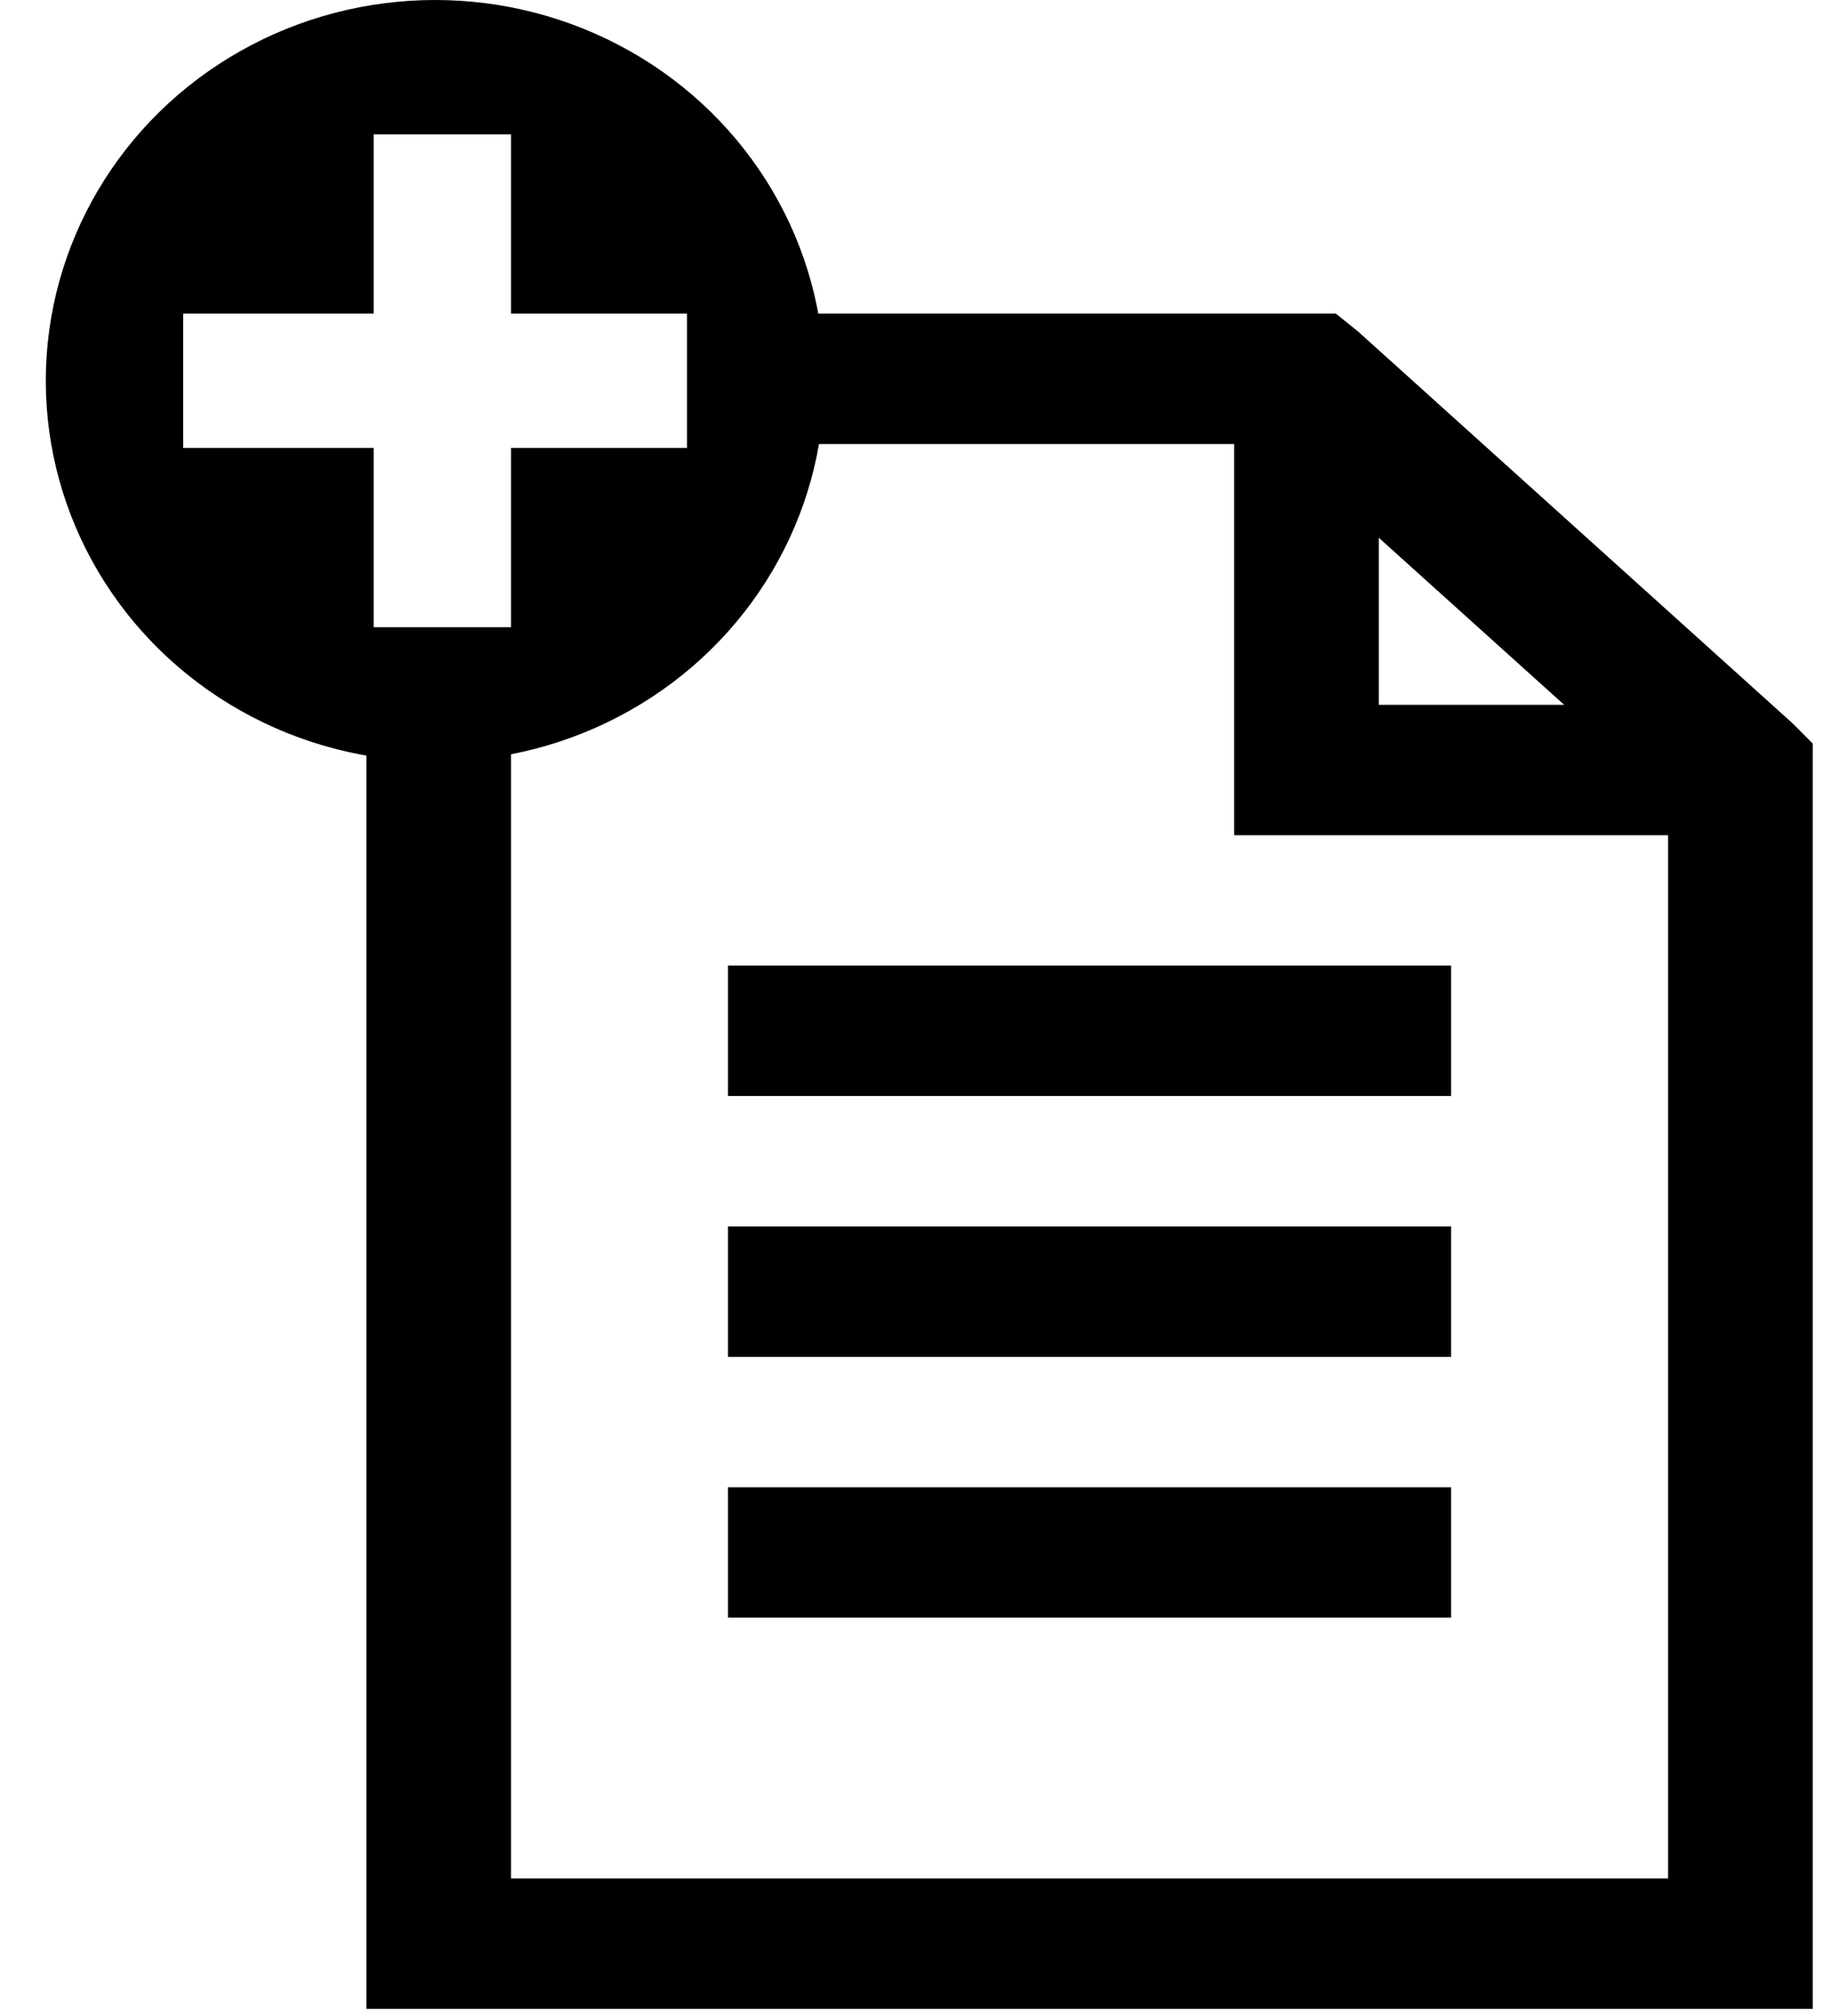 <svg width="40" height="44" viewBox="0 0 40 44" fill="none" xmlns="http://www.w3.org/2000/svg">
<rect width="40" height="44" fill="white"/>
<path d="M8 6.844V43.844H39.579V16.228L39.135 15.783L29.662 7.244L29.167 6.844H8ZM11.158 9.691H26.947V18.229H36.421V40.998H11.158V9.691ZM30.105 11.737L34.152 15.383H30.105V11.737ZM15.895 21.075V23.921H31.684V21.075H15.895ZM15.895 26.767V29.614H31.684V26.767H15.895ZM15.895 32.46V35.306H31.684V32.46H15.895Z" fill="black"/>
<ellipse cx="9.5" cy="8.311" rx="8.5" ry="8.311" fill="black"/>
<rect width="3" height="10.756" transform="matrix(-1 0 0 1 11.158 2.933)" fill="white"/>
<rect x="4" y="6.844" width="11" height="2.933" fill="white"/>
</svg>
